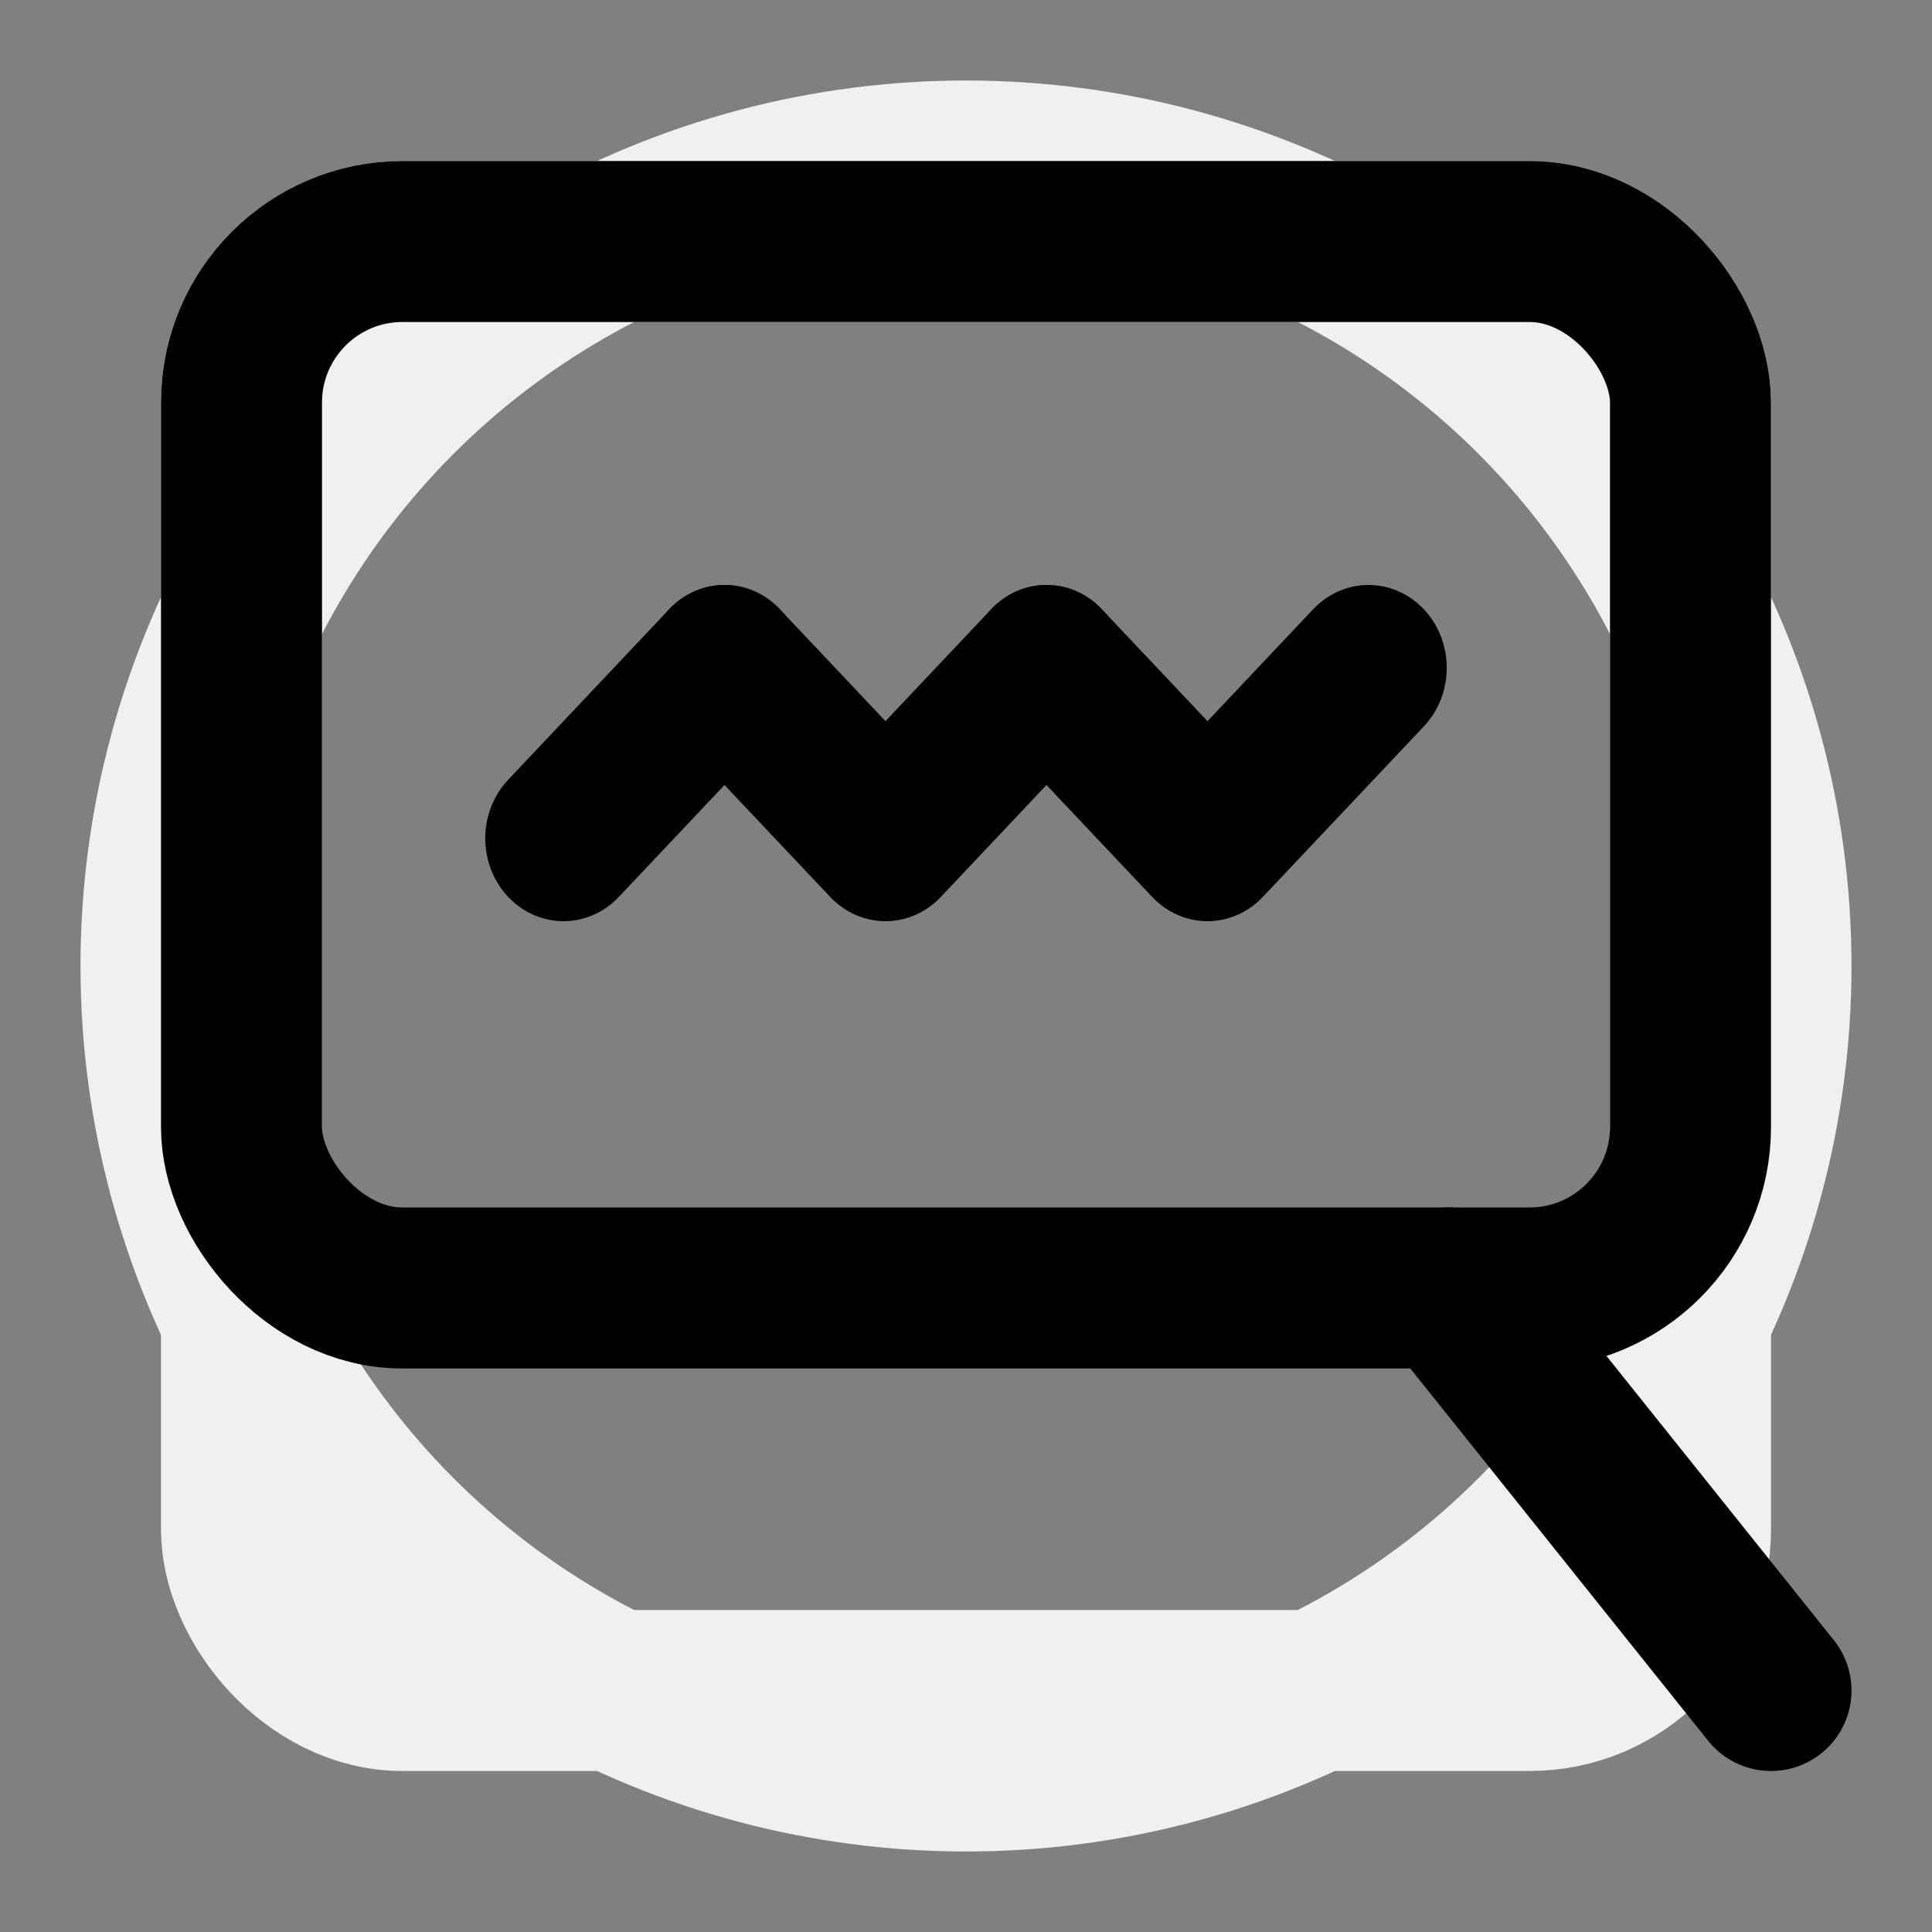 <?xml version="1.0" encoding="UTF-8" standalone="no"?>
<svg
   width="24"
   height="24"
   viewBox="0 0 24 24"
   fill="none"
   stroke="currentColor"
   stroke-width="2"
   stroke-linecap="round"
   stroke-linejoin="round"
   version="1.1"
   id="svg21971"
   sodipodi:docname="search-advanced.svg"
   inkscape:version="1.2.1 (9c6d41e410, 2022-07-14)"
   xml:space="preserve"
   inkscape:export-filename="svg/search-advanced.svg"
   inkscape:export-xdpi="95"
   inkscape:export-ydpi="95"
   xmlns:inkscape="http://www.inkscape.org/namespaces/inkscape"
   xmlns:sodipodi="http://sodipodi.sourceforge.net/DTD/sodipodi-0.dtd"
   xmlns="http://www.w3.org/2000/svg"
   xmlns:svg="http://www.w3.org/2000/svg"><rect x="0" y="0" width="24" height="24" fill="#808080" stroke="none"/><defs
     id="defs21975" /><sodipodi:namedview
     id="namedview21973"
     pagecolor="#ffffff"
     bordercolor="#666666"
     borderopacity="1.0"
     inkscape:showpageshadow="2"
     inkscape:pageopacity="0.0"
     inkscape:pagecheckerboard="0"
     inkscape:deskcolor="#d1d1d1"
     showgrid="true"
     inkscape:zoom="42.791666"
     inkscape:cx="11.158715"
     inkscape:cy="11.520935"
     inkscape:window-width="1856"
     inkscape:window-height="1401"
     inkscape:window-x="1236"
     inkscape:window-y="0"
     inkscape:window-maximized="0"
     inkscape:current-layer="svg21971"><inkscape:grid
       type="xygrid"
       id="grid24272"
       empspacing="6" /></sodipodi:namedview><g
     id="g49471"
     style="display:inline;fill:none;stroke:#f0f0f0;stroke-opacity:1"
     inkscape:label="backdrop"
     sodipodi:insensitive="true"><circle
       cx="12"
       cy="12"
       r="10"
       id="circle48356"
       style="fill:none;stroke:#f0f0f0;stroke-width:2;stroke-linecap:round;stroke-linejoin:round;stroke-opacity:1"
       inkscape:label="circle" /><rect
       width="18"
       height="18"
       x="3"
       y="3"
       rx="2"
       id="rect49093"
       ry="2"
       style="display:inline;fill:none;stroke:#f0f0f0;stroke-width:2;stroke-linecap:round;stroke-linejoin:round;stroke-opacity:1"
       inkscape:label="sqare" /></g><path
     d="M 22,21 18,16"
     id="path372"
     style="fill:none;stroke:#000000;stroke-width:2;stroke-linecap:round;stroke-linejoin:round"
     sodipodi:nodetypes="cc" /><circle
     cx="-14"
     cy="20.5"
     r="0"
     id="circle595"
     style="fill:none;stroke:#000000;stroke-linecap:round;stroke-linejoin:round" /><rect
     width="18"
     height="13"
     x="3"
     y="3"
     rx="2"
     id="rect49093-4"
     ry="2"
     style="display:inline;fill:none;stroke:#000000;stroke-width:2;stroke-linecap:round;stroke-linejoin:round;stroke-opacity:1"
     inkscape:label="sqare" /><g
     id="g868"
     style="stroke-width:1.944;stroke-linecap:round;stroke-linejoin:round"
     transform="matrix(1,0,0,1.059,2,-3.353)"><path
       style="fill:none;stroke:#000000;stroke-width:1.944;stroke-linecap:round;stroke-linejoin:round;stroke-opacity:1"
       d="M 5,13 7,11"
       id="path305" /><path
       style="fill:none;stroke:#000000;stroke-width:1.944;stroke-linecap:round;stroke-linejoin:round;stroke-opacity:1"
       d="m 7,11 2,2 2,-2"
       id="path307" /><path
       style="fill:none;stroke:#000000;stroke-width:1.944;stroke-linecap:round;stroke-linejoin:round;stroke-opacity:1"
       d="m 11,11 2,2 2,-2"
       id="path309" /></g></svg>
